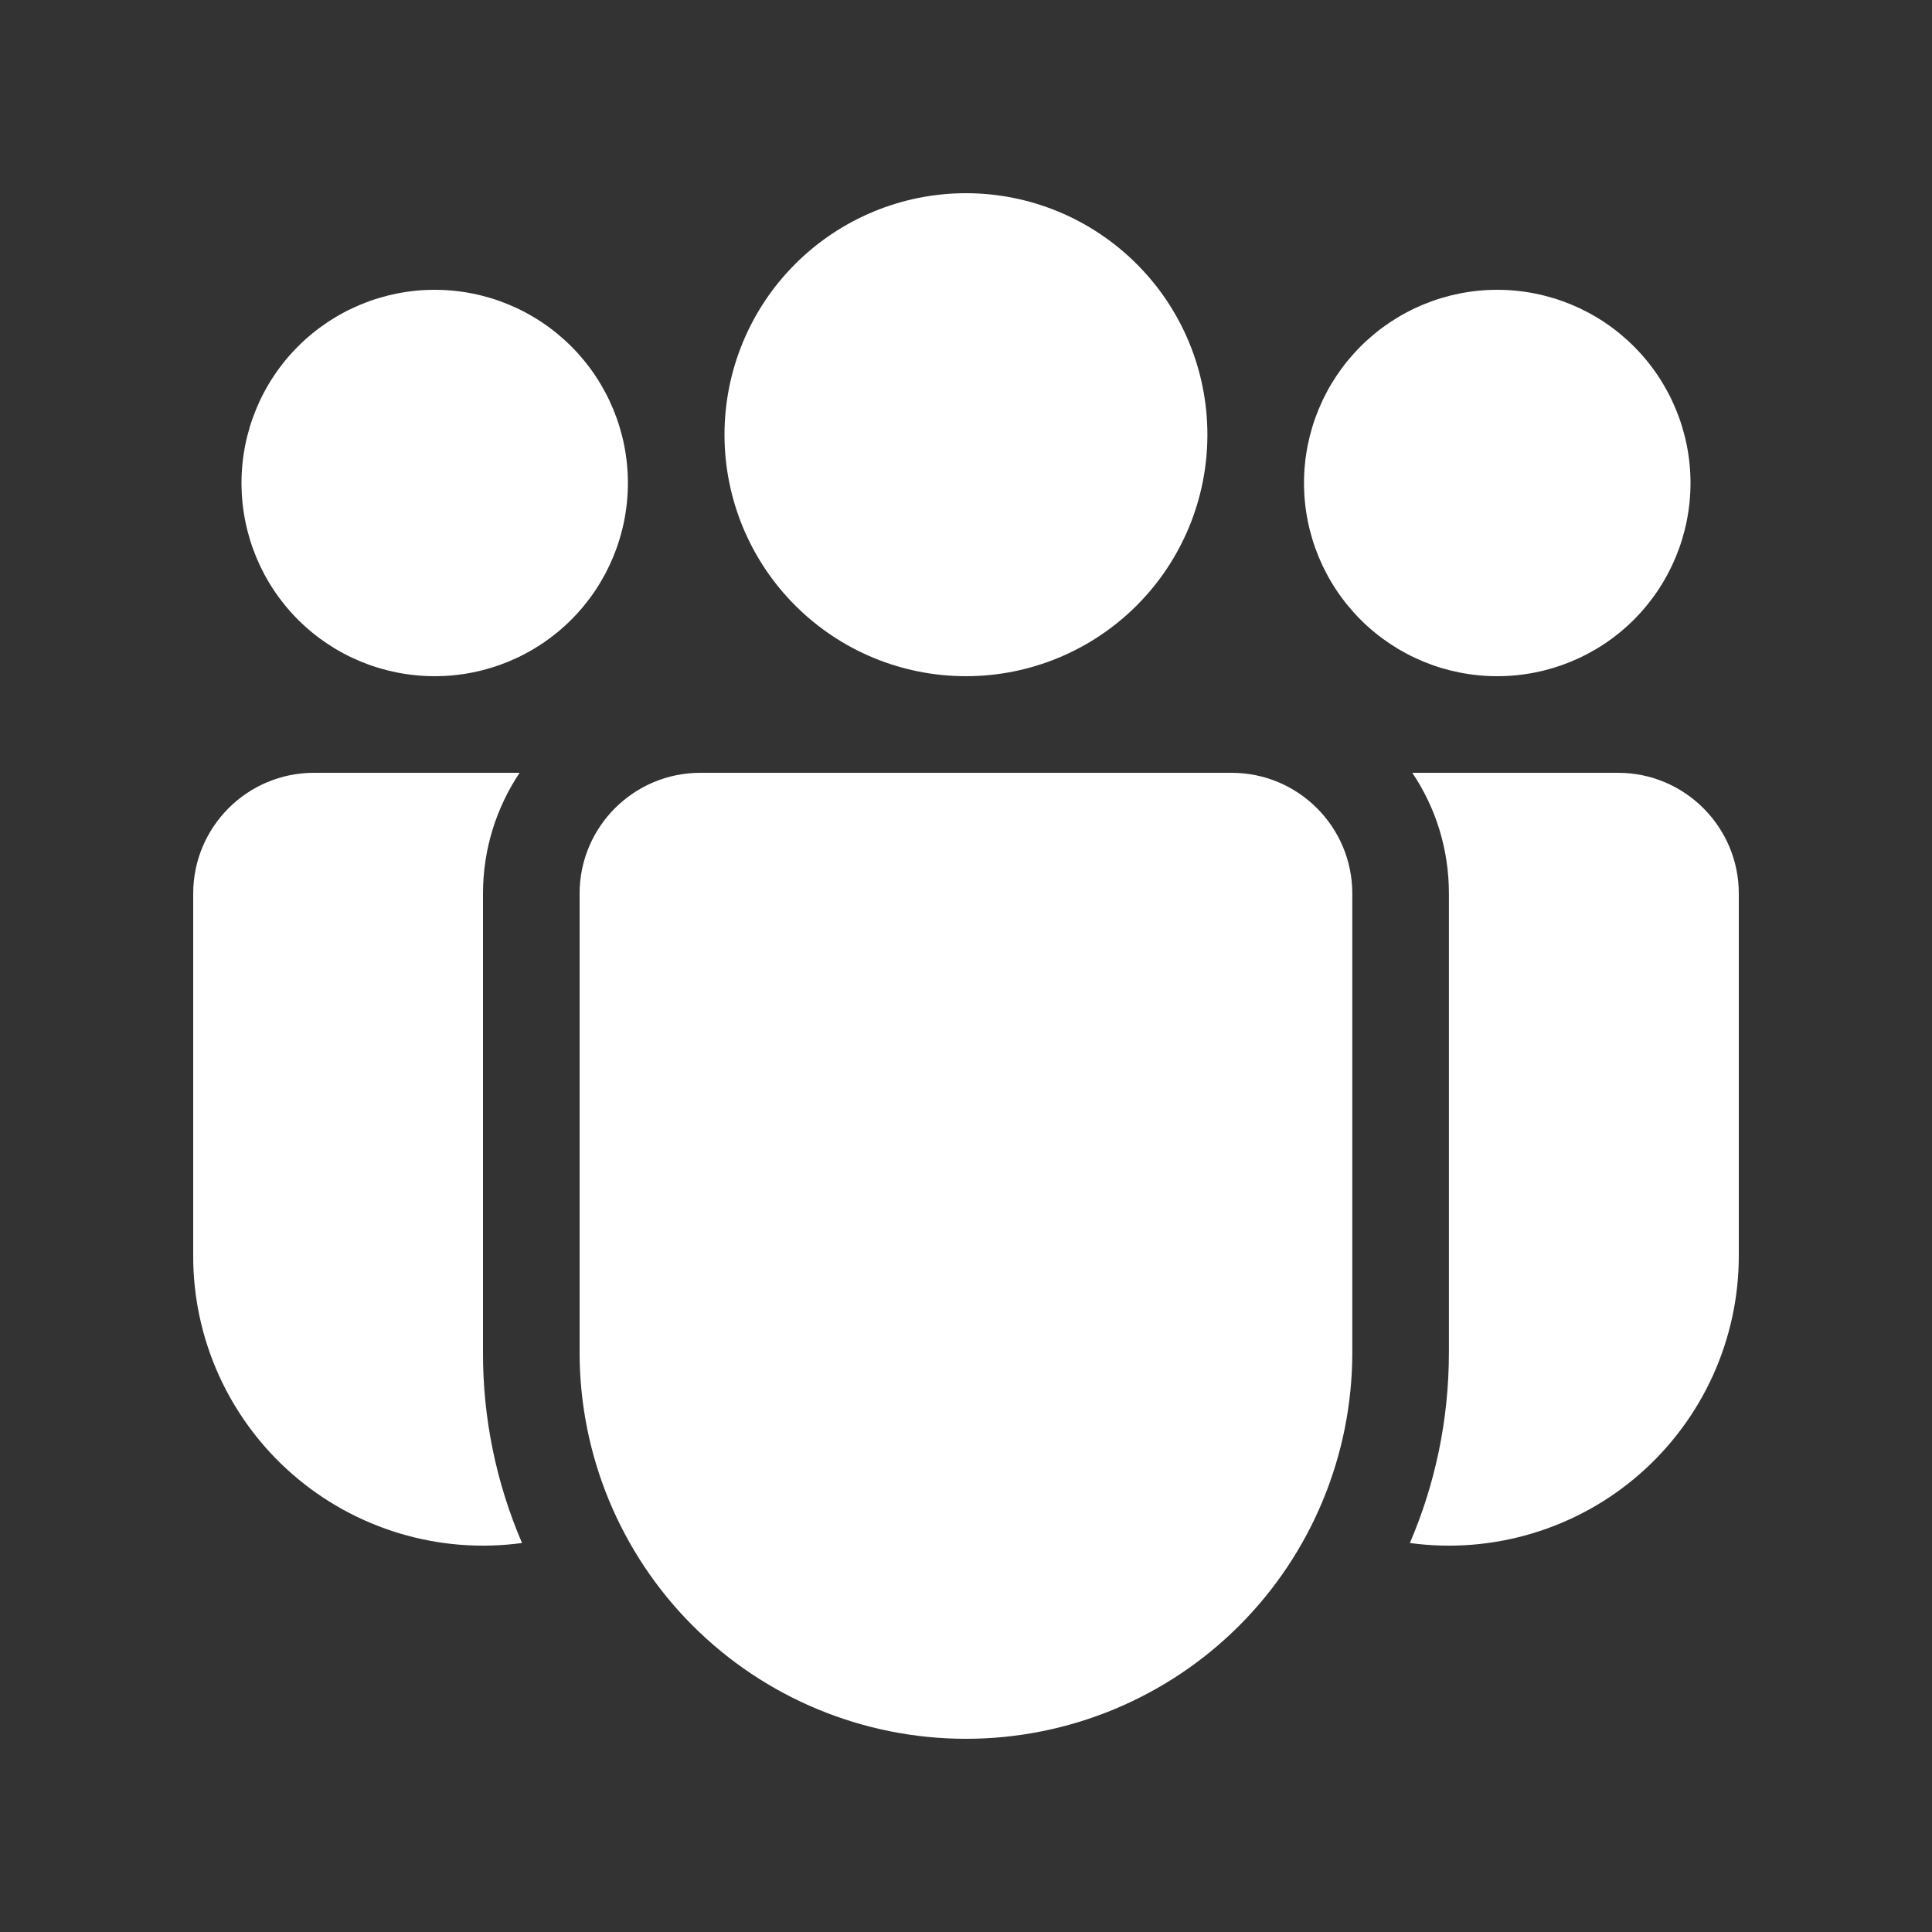 <svg width="20" height="20" viewBox="0 0 20 20" fill="none" xmlns="http://www.w3.org/2000/svg">
<rect x="0" y="0" width="20" height="20" fill="#333333" stroke="none"/>
<path d="M12.499 4.5C12.499 5.163 12.236 5.799 11.767 6.268C11.298 6.737 10.663 7 10 7C9.336 7 8.701 6.737 8.232 6.268C7.763 5.799 7.5 5.163 7.5 4.5C7.5 3.837 7.763 3.201 8.232 2.733C8.701 2.264 9.336 2 10 2C10.663 2 11.298 2.264 11.767 2.733C12.236 3.201 12.499 3.837 12.499 4.5ZM17.5 5C17.5 5.531 17.289 6.04 16.914 6.415C16.539 6.79 16.03 7 15.499 7C14.969 7 14.46 6.79 14.085 6.415C13.71 6.04 13.499 5.531 13.499 5C13.499 4.47 13.71 3.961 14.085 3.586C14.46 3.211 14.969 3 15.499 3C16.03 3 16.539 3.211 16.914 3.586C17.289 3.961 17.5 4.47 17.5 5ZM4.5 7C5.03 7 5.539 6.79 5.914 6.415C6.289 6.04 6.5 5.531 6.5 5C6.5 4.47 6.289 3.961 5.914 3.586C5.539 3.211 5.03 3 4.5 3C3.969 3 3.46 3.211 3.085 3.586C2.71 3.961 2.5 4.47 2.5 5C2.5 5.531 2.71 6.04 3.085 6.415C3.46 6.79 3.969 7 4.5 7ZM6 9.25C6 8.56 6.56 8 7.25 8H12.749C13.44 8 13.999 8.56 13.999 9.25V14C13.999 15.061 13.578 16.079 12.828 16.829C12.078 17.579 11.06 18 10 18C8.939 18 7.921 17.579 7.171 16.829C6.421 16.079 6 15.061 6 14V9.25ZM5 9.25C5 8.787 5.14 8.358 5.379 8H3.25C2.56 8 2 8.56 2 9.25V13C1.999 13.428 2.091 13.852 2.268 14.242C2.445 14.631 2.704 14.979 3.026 15.26C3.349 15.542 3.728 15.751 4.138 15.874C4.548 15.997 4.979 16.031 5.404 15.973C5.136 15.35 4.998 14.679 5 14V9.25ZM14.999 14C14.999 14.7 14.855 15.368 14.595 15.973C15.02 16.031 15.451 15.997 15.861 15.874C16.271 15.751 16.651 15.542 16.973 15.26C17.295 14.979 17.554 14.631 17.731 14.242C17.908 13.852 18 13.428 18 13V9.25C18 8.56 17.439 8 16.75 8H14.62C14.861 8.358 14.999 8.787 14.999 9.25V14Z" fill="white"/>
</svg>
